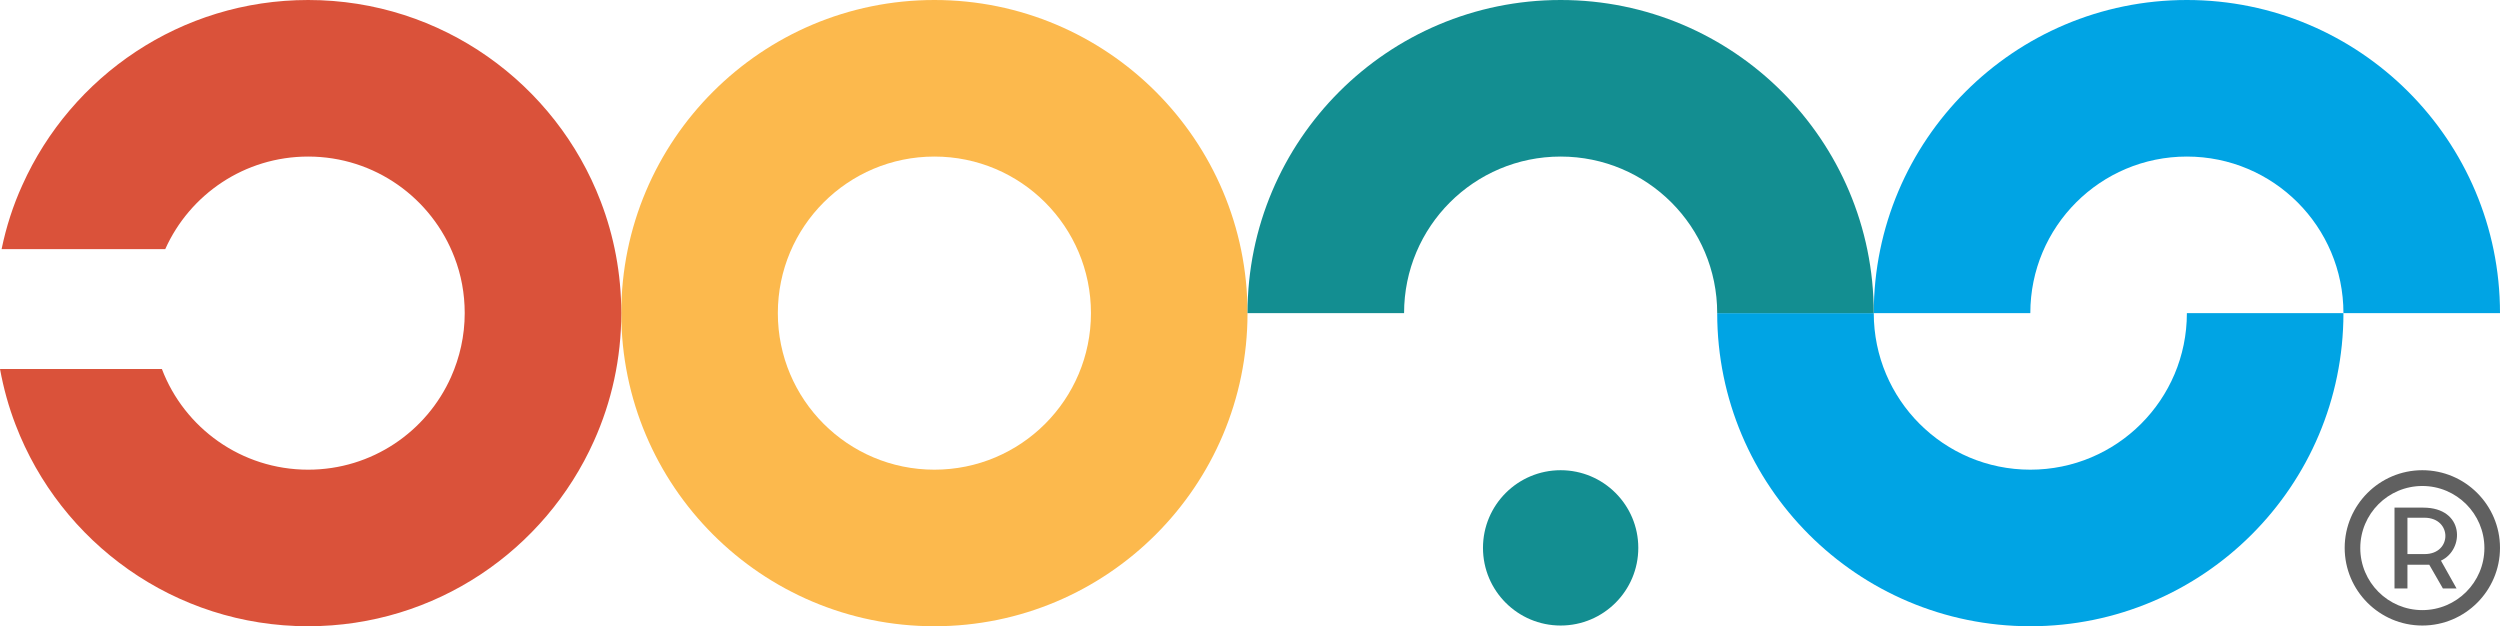 <?xml version="1.0" encoding="utf-8"?>
<!-- Generator: Adobe Illustrator 25.1.0, SVG Export Plug-In . SVG Version: 6.00 Build 0)  -->
<svg version="1.1" id="Layer_1" xmlns="http://www.w3.org/2000/svg" xmlns:xlink="http://www.w3.org/1999/xlink" x="0px" y="0px"
	 viewBox="0 0 141 35.32" style="enable-background:new 0 0 141 35.32;" xml:space="preserve">
<style type="text/css">
	.st0{fill:#FCB94D;}
	.st1{fill:#00A4E4;}
	.st2{fill:#606060;}
	.st3{fill:#138E91;}
	.st4{fill:#DA523A;}
</style>
<g>
	<g>
		<path class="st0" d="M61.53,17.66c0,4.88-3.95,8.83-8.83,8.83s-8.83-3.95-8.83-8.83s3.95-8.83,8.83-8.83S61.53,12.78,61.53,17.66z
			 M52.7,0c-9.75,0-17.66,7.91-17.66,17.66s7.91,17.66,17.66,17.66s17.66-7.91,17.66-17.66S62.45,0,52.7,0z"/>
		<g>
			<g>
				<path class="st1" d="M114.51,17.66c0-4.88,3.95-8.83,8.83-8.83c4.88,0,8.83,3.95,8.83,8.83H141C141,7.91,133.09,0,123.34,0
					s-17.66,7.91-17.66,17.66H114.51z"/>
			</g>
			<path class="st1" d="M96.85,17.66c0,9.75,7.91,17.66,17.66,17.66s17.66-7.91,17.66-17.66h-8.83c0,4.88-3.95,8.83-8.83,8.83
				c-4.88,0-8.83-3.95-8.83-8.83H96.85z"/>
		</g>
		<g>
			<g>
				<path class="st2" d="M136.62,34.41c-1.93,0-3.5-1.57-3.5-3.5c0-1.93,1.57-3.5,3.5-3.5c1.93,0,3.5,1.57,3.5,3.5
					C140.12,32.84,138.55,34.41,136.62,34.41z M136.62,26.52c-2.42,0-4.38,1.97-4.38,4.38s1.96,4.38,4.38,4.38
					c2.42,0,4.38-1.97,4.38-4.38S139.04,26.52,136.62,26.52z"/>
				<path class="st2" d="M136.75,31.25h-0.97v-2.05h0.97C138.31,29.21,138.31,31.25,136.75,31.25z M136.67,28.63h-1.62v4.56h0.73
					v-1.34h1.23l0.77,1.34h0.77l-0.88-1.57C139.01,31,139.01,28.63,136.67,28.63z"/>
			</g>
		</g>
		<g>
			<path class="st3" d="M79.19,17.66c0-4.88,3.95-8.83,8.83-8.83c4.88,0,8.83,3.95,8.83,8.83h8.83C105.68,7.91,97.77,0,88.02,0
				S70.36,7.91,70.36,17.66H79.19z"/>
			<circle class="st3" cx="88.02" cy="30.9" r="4.38"/>
		</g>
		<path class="st4" d="M35.04,17.66c0,2.57-0.55,5.01-1.54,7.21c-2.76,6.16-8.94,10.45-16.12,10.45c-7.53,0-13.96-4.72-16.5-11.36
			C0.49,22.95,0.2,21.9,0,20.81h9.13c1.26,3.32,4.48,5.68,8.25,5.68c3.6,0,6.69-2.15,8.06-5.23c0.49-1.1,0.77-2.32,0.77-3.6
			c0-1.11-0.2-2.17-0.58-3.15c-1.27-3.32-4.48-5.68-8.25-5.68c-3.59,0-6.68,2.14-8.06,5.22H0.09c0.26-1.26,0.65-2.47,1.17-3.61
			C4.02,4.29,10.2,0,17.38,0c7.53,0,13.96,4.72,16.5,11.36C34.63,13.31,35.04,15.44,35.04,17.66z"/>
	</g>
</g>
</svg>
